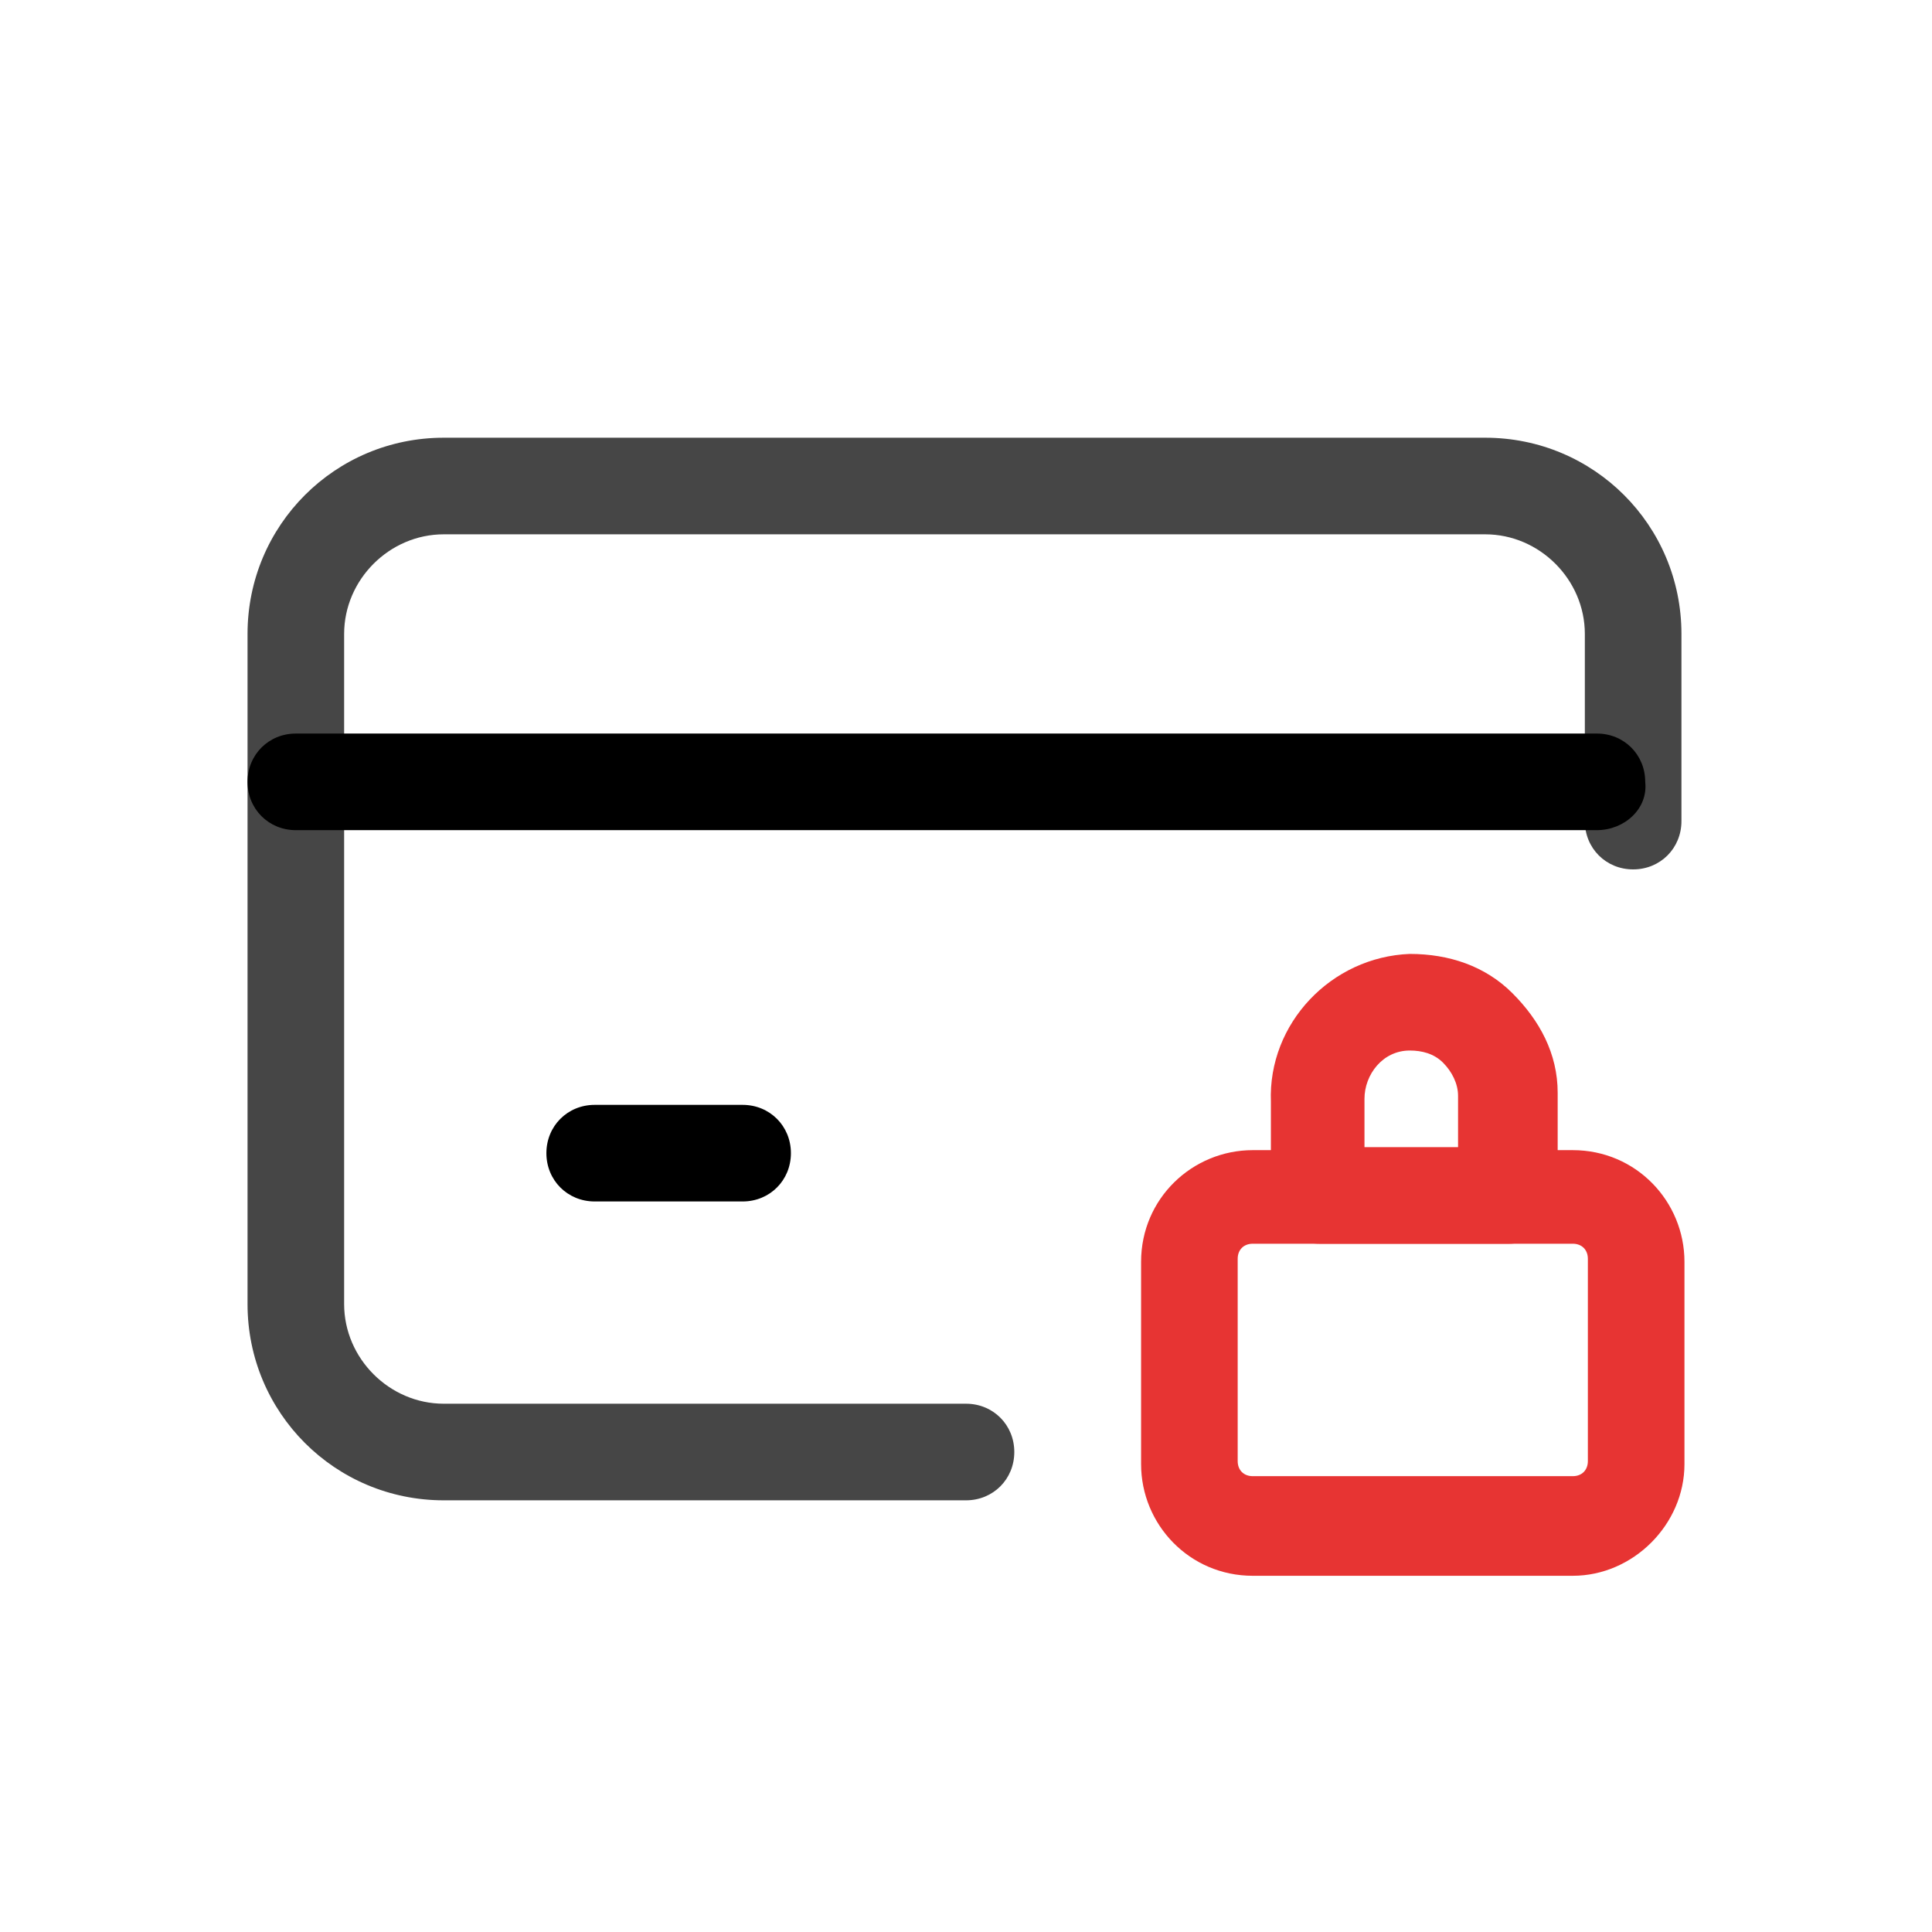 <?xml version="1.0" encoding="utf-8"?>
<!-- Generator: Adobe Illustrator 28.3.0, SVG Export Plug-In . SVG Version: 6.00 Build 0)  -->
<svg version="1.1" id="Layer_1" xmlns="http://www.w3.org/2000/svg" xmlns:xlink="http://www.w3.org/1999/xlink" x="0px" y="0px"
	 viewBox="0 0 64 64" style="enable-background:new 0 0 64 64;" xml:space="preserve">
<style type="text/css">
	.st0{fill:#464646;}
	.st1{fill:#E73433;}
</style>
<g id="lock-payment-card-svgrepo-com" transform="translate(1.5 1.5)">
	<path class="st0" d="M30.5,48.2H13.2c-3.6,0-6.5-2.9-6.5-6.5V19.5c0-3.6,2.9-6.5,6.5-6.5h34.5c3.6,0,6.5,2.9,6.5,6.5v6.2
		c0,0.9-0.7,1.6-1.6,1.6c-0.9,0-1.6-0.7-1.6-1.6v-6.2c0-1.8-1.5-3.3-3.3-3.3H13.2c-1.8,0-3.3,1.5-3.3,3.3v22.2
		c0,1.8,1.5,3.3,3.3,3.3h17.3c0.9,0,1.6,0.7,1.6,1.6C32.1,47.5,31.4,48.2,30.5,48.2z"/>
	<path class="st1" d="M50.6,50.7H40c-2.1,0-3.7-1.7-3.7-3.7v-6.7c0-2.1,1.7-3.7,3.7-3.7h10.6c2.1,0,3.7,1.7,3.7,3.7v6.7
		C54.3,49,52.6,50.7,50.6,50.7z M40,39.7c-0.3,0-0.5,0.2-0.5,0.5v6.7c0,0.3,0.2,0.5,0.5,0.5h10.6c0.3,0,0.5-0.2,0.5-0.5v-6.7
		c0-0.3-0.2-0.5-0.5-0.5H40z"/>
	<path class="st1" d="M48.5,39.7h-6.3c-0.9,0-1.6-0.7-1.6-1.6V35c-0.1-2.6,2-4.8,4.6-4.9c1.3,0,2.5,0.4,3.4,1.3
		c0.9,0.9,1.5,2,1.5,3.3c0,0.1,0,0.2,0,0.4l0,3.1C50.1,39,49.3,39.7,48.5,39.7z M43.7,36.5h3.1V35c0,0,0-0.2,0-0.2
		c0-0.4-0.2-0.8-0.5-1.1c-0.3-0.3-0.7-0.4-1.1-0.4c-0.9,0-1.5,0.8-1.5,1.6c0,0,0,0,0,0.1V36.5z"/>
	<path d="M51.4,26H8.3c-0.9,0-1.6-0.7-1.6-1.6c0-0.9,0.7-1.6,1.6-1.6h43.1c0.9,0,1.6,0.7,1.6,1.6C53.1,25.3,52.3,26,51.4,26z"/>
	<path d="M23.1,38.3h-4.9c-0.9,0-1.6-0.7-1.6-1.6c0-0.9,0.7-1.6,1.6-1.6h4.9c0.9,0,1.6,0.7,1.6,1.6C24.7,37.6,24,38.3,23.1,38.3z"/>
</g>
</svg>
